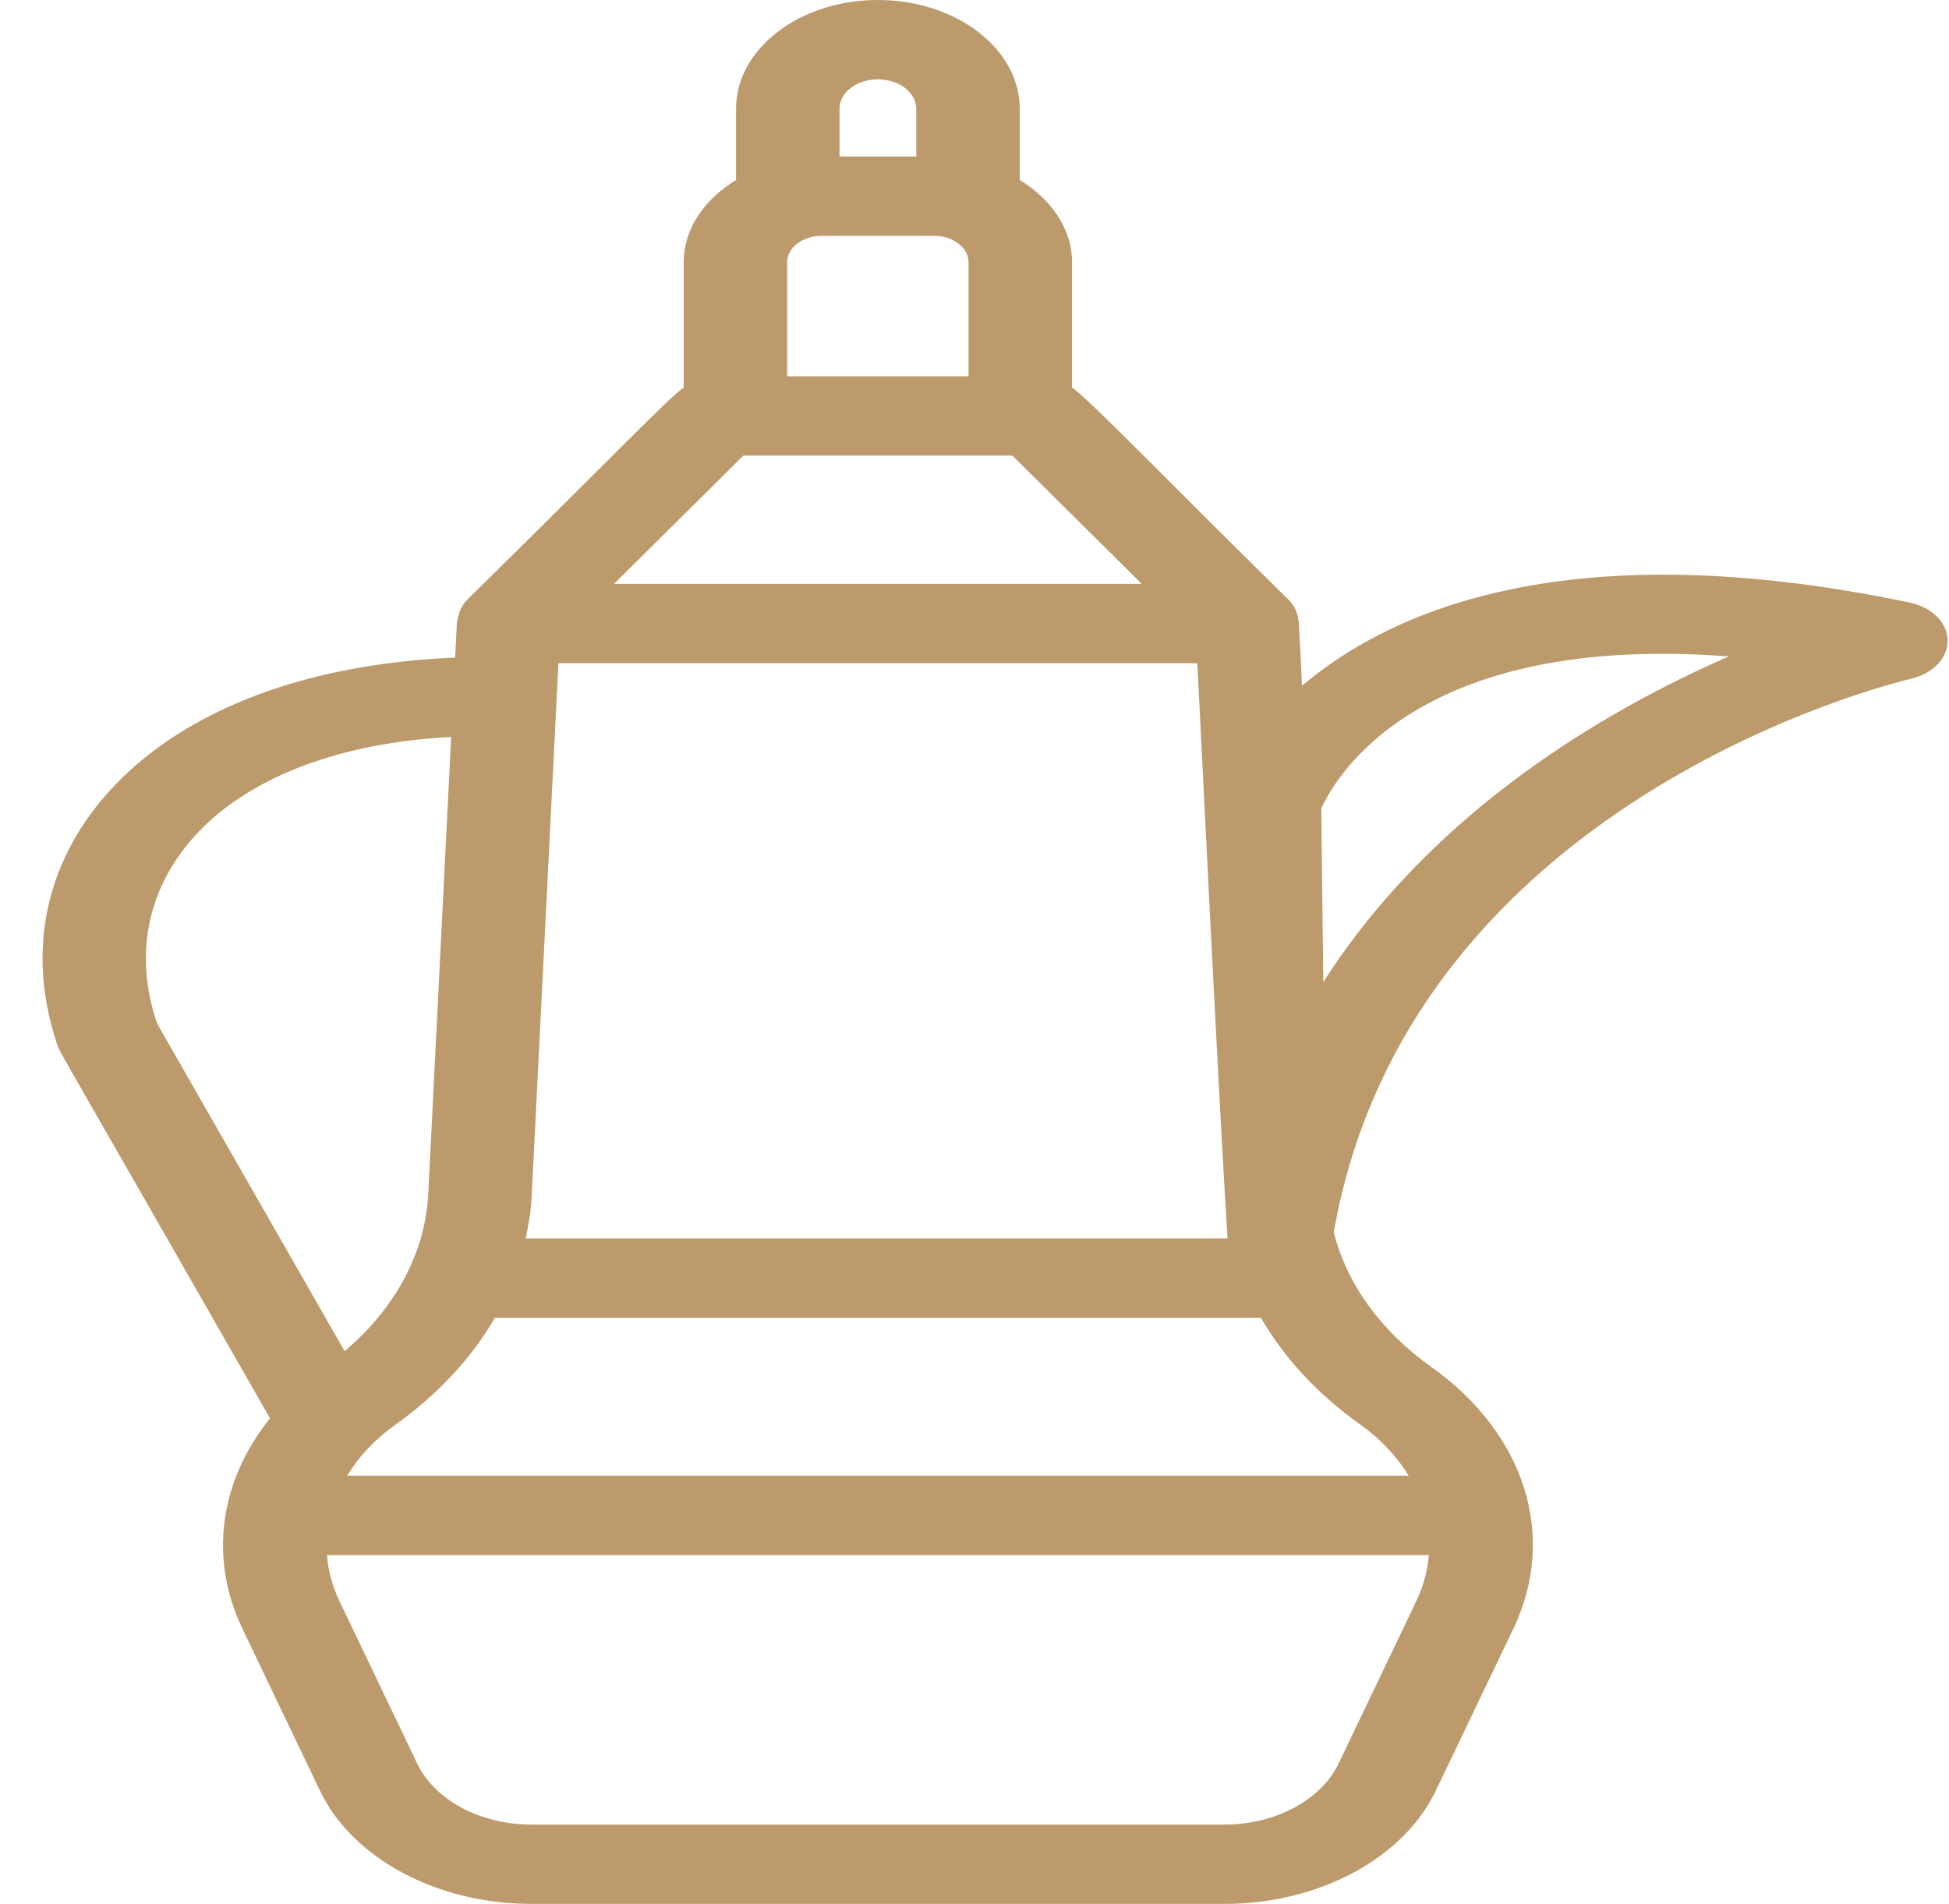 <svg width="43" height="42" viewBox="0 0 43 42" fill="none" xmlns="http://www.w3.org/2000/svg">
<path d="M42.131 13.292C34.654 11.728 30.709 13.448 28.726 15.128L28.656 13.721C28.625 13.62 28.643 13.443 28.418 13.219C25.646 10.495 24.057 8.834 23.652 8.549V5.784C23.652 5.048 23.196 4.398 22.498 3.971V2.399C22.498 1.076 21.094 0 19.368 0C17.643 0 16.239 1.076 16.239 2.399V3.971C15.541 4.398 15.084 5.048 15.084 5.784V8.549C14.728 8.8 13.652 9.944 10.319 13.219C10.121 13.416 10.112 13.618 10.081 13.721L10.042 14.507C7.177 14.625 4.725 15.415 3.06 16.826C1.135 18.466 0.476 20.717 1.265 23.051C1.311 23.204 1.243 23.038 5.957 31.288C4.856 32.661 4.598 34.361 5.348 35.927L7.062 39.508C7.775 40.998 9.646 42 11.717 42H27.019C29.091 42 30.962 40.998 31.675 39.508L33.389 35.927C34.362 33.895 33.653 31.63 31.582 30.158C30.454 29.356 29.716 28.321 29.426 27.185C31.097 17.683 41.702 15.081 42.16 14.974C42.647 14.86 42.978 14.514 42.97 14.124C42.963 13.734 42.621 13.395 42.131 13.292ZM27.084 27.32H27.081C27.071 27.111 26.977 25.306 27.084 27.32ZM18.522 2.399C18.522 2.041 18.901 1.75 19.368 1.75C19.835 1.75 20.215 2.041 20.215 2.399V3.453H18.522V2.399ZM17.367 5.784C17.367 5.464 17.708 5.203 18.126 5.203H20.611C21.029 5.203 21.369 5.464 21.369 5.784V8.301H17.367V5.784ZM16.4 10.051H22.336L25.19 12.88H13.547L16.4 10.051ZM11.73 26.397C11.902 22.958 12.149 18.05 12.32 14.63H26.416C26.468 15.621 26.843 23.344 27.08 27.32H11.598C11.664 27.017 11.714 26.71 11.73 26.397V26.397ZM3.466 22.579C3.463 22.57 3.461 22.563 3.46 22.561C2.882 20.855 3.354 19.192 4.755 17.999C5.967 16.971 7.798 16.366 9.954 16.258L9.449 26.33C9.383 27.634 8.731 28.85 7.603 29.807L3.466 22.579ZM31.245 35.325L29.532 38.906C29.147 39.709 28.137 40.25 27.019 40.25H11.717C10.599 40.25 9.59 39.709 9.205 38.906L7.491 35.325C7.331 34.991 7.241 34.647 7.213 34.305H31.524C31.495 34.647 31.405 34.991 31.245 35.325V35.325ZM30.029 31.44C30.482 31.762 30.827 32.144 31.079 32.555H7.658C7.91 32.144 8.255 31.762 8.708 31.44C9.662 30.762 10.405 29.956 10.919 29.07H27.818C28.332 29.956 29.075 30.762 30.029 31.44ZM29.195 21.666C29.147 17.64 29.158 18.384 29.152 17.831C29.5 17.071 31.35 13.961 38.142 14.481C35.399 15.678 31.598 17.902 29.195 21.666Z" fill="#BC9A6C"/>
</svg>
